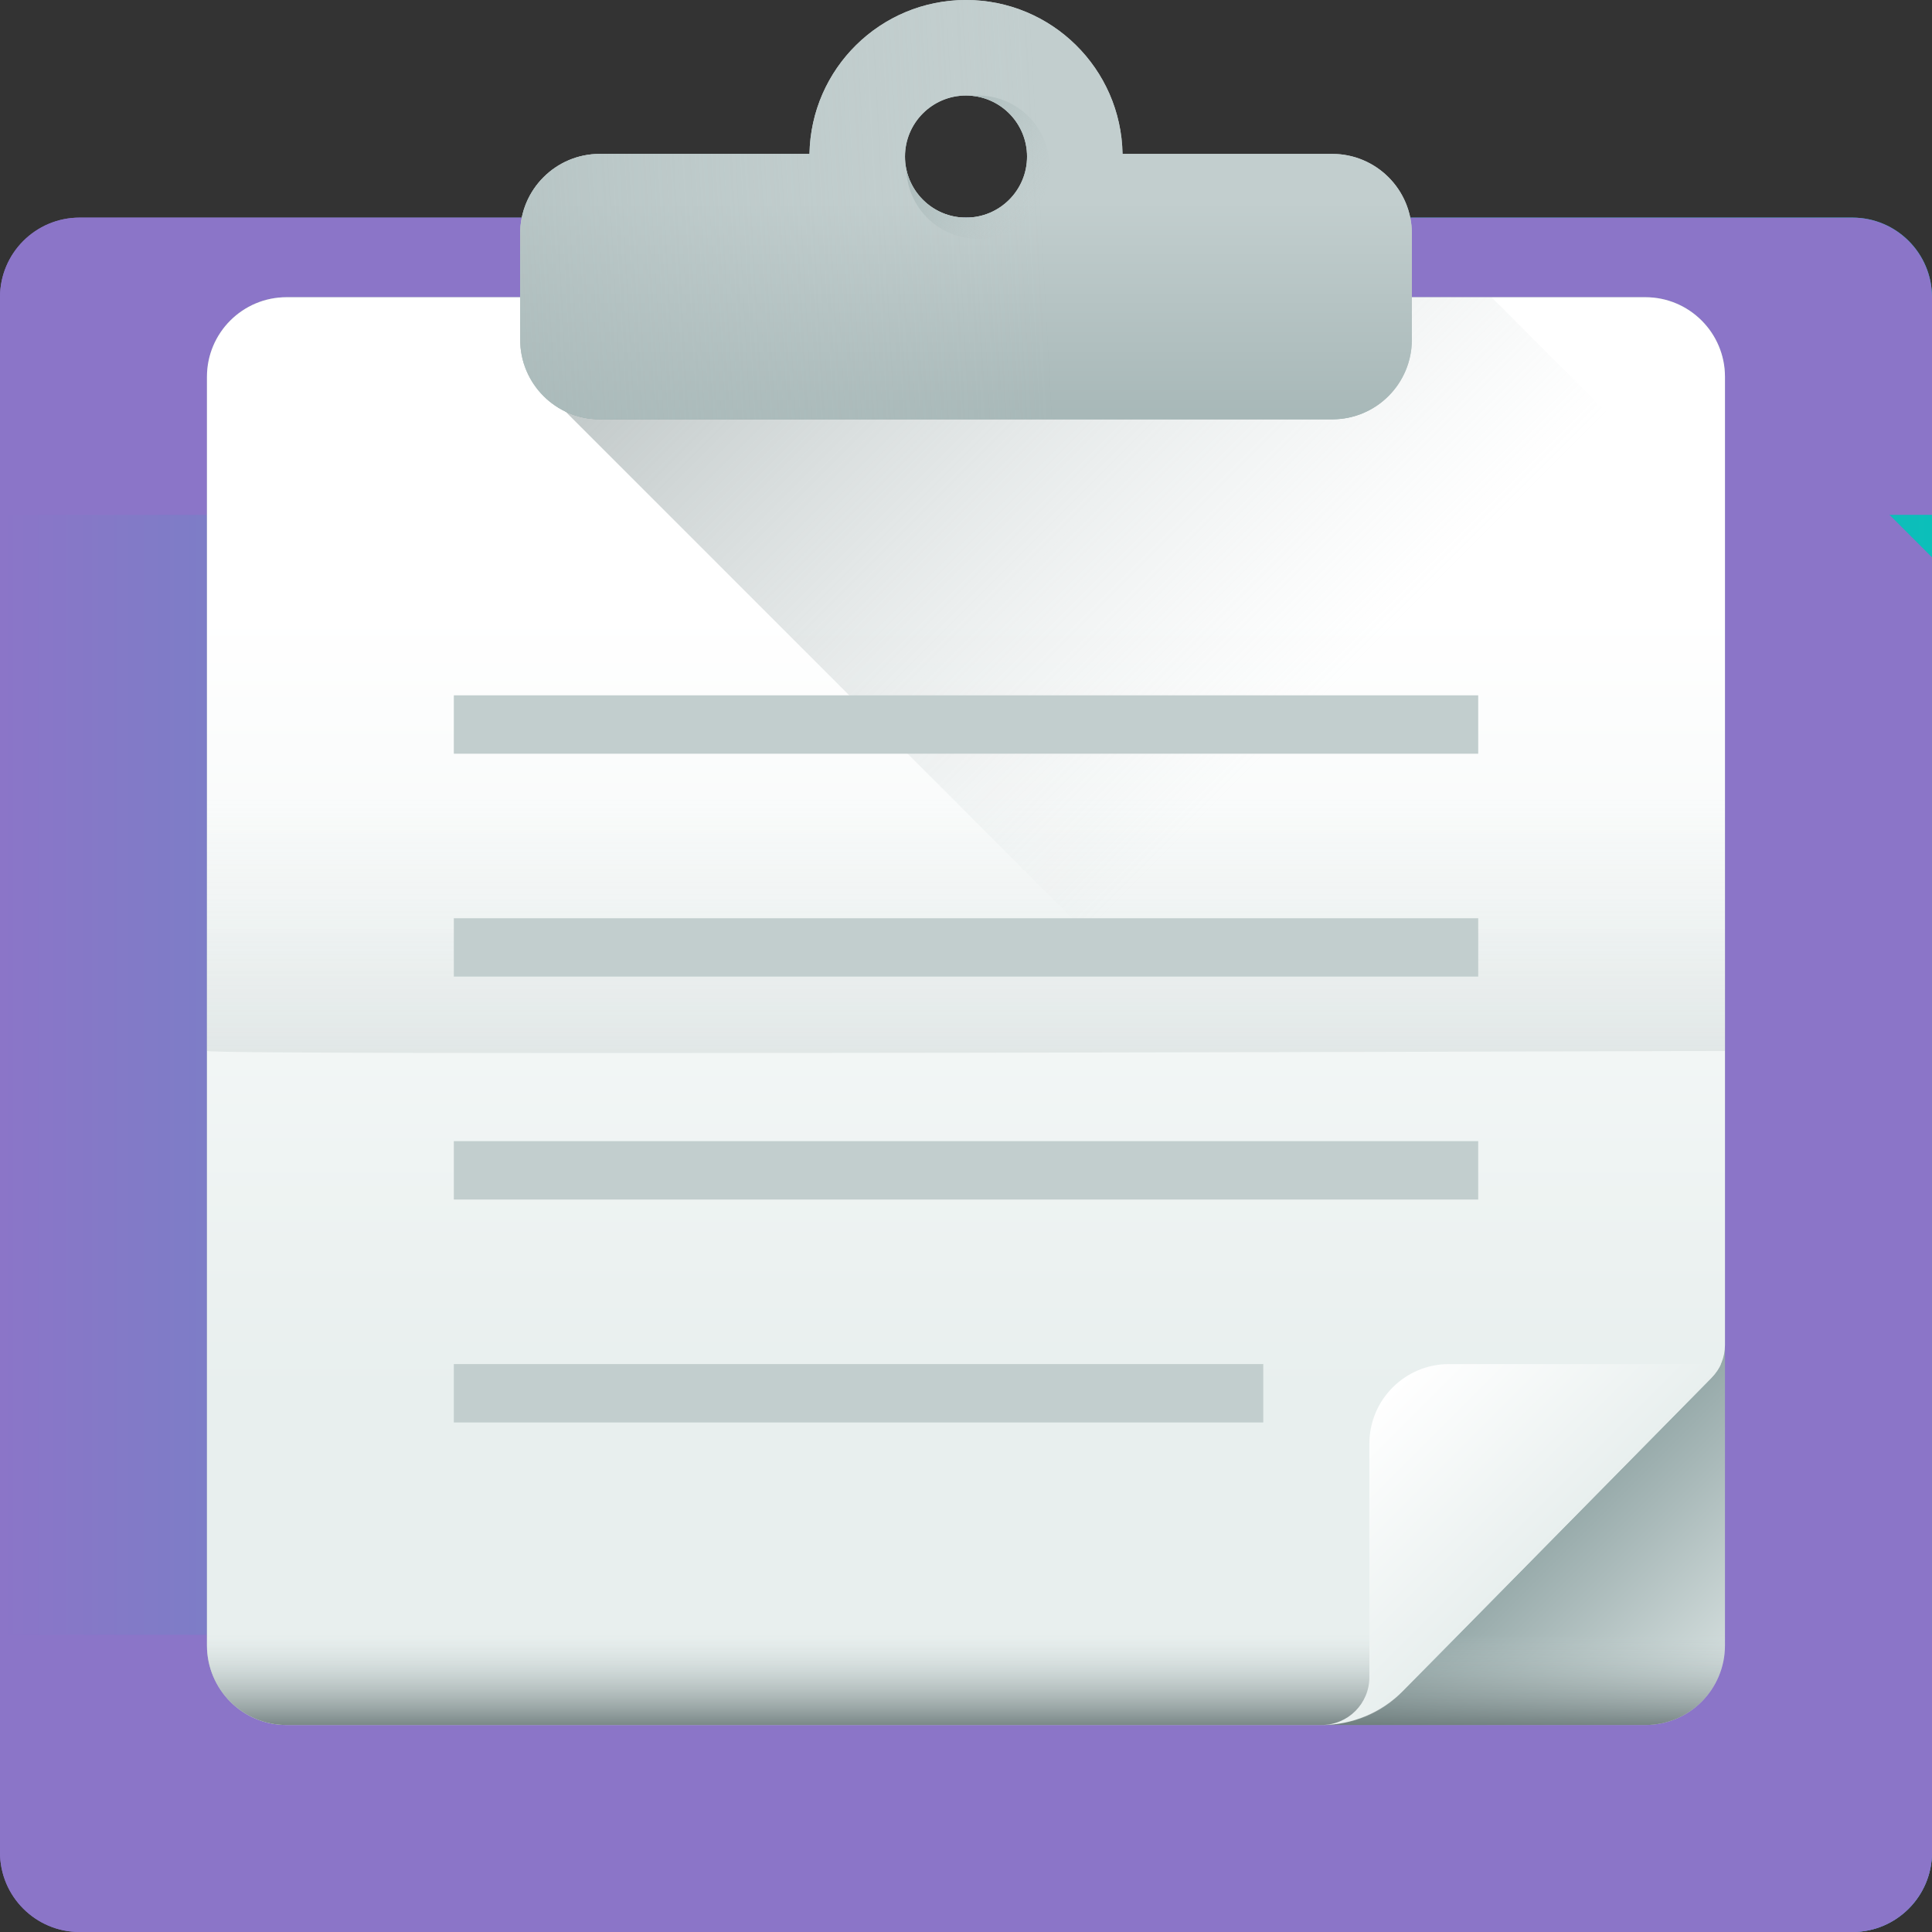 <svg width="50" height="50" viewBox="0 0 50 50" fill="none" xmlns="http://www.w3.org/2000/svg">
<rect x="0" y="0" width="50" height="50" fill="#333333" stroke="none"/>
<g clip-path="url(#clip0)">
<path d="M47.94 50H2.06C0.922 50 0 49.078 0 47.94V7.692C0 6.554 0.922 5.632 2.06 5.632H47.94C49.078 5.632 50 6.554 50 7.692V47.94C50 49.078 49.078 50 47.94 50Z" fill="url(#paint0_linear)"/>
<path d="M0 13.324V7.692C0 6.555 0.923 5.632 2.06 5.632H47.94C49.077 5.632 50 6.555 50 7.692V13.324H0Z" fill="url(#paint1_linear)"/>
<path d="M36.332 5.494L38.598 7.761H36.332V5.494Z" fill="url(#paint2_linear)"/>
<path d="M49.999 14.423V47.94C49.999 49.077 49.076 50 47.939 50H11.95L5.769 43.819L5.936 43.797C6.181 43.9 6.449 43.956 6.73 43.956H41.895C43.032 43.956 43.955 43.033 43.955 41.896V9.066C43.955 8.858 43.925 8.659 43.867 8.471L43.955 8.379L49.999 14.423Z" fill="url(#paint3_linear)"/>
<path d="M50 42.308V47.94C50 49.077 49.077 50 47.94 50H2.06C0.923 50 0 49.077 0 47.94V42.308H50Z" fill="url(#paint4_linear)"/>
<path d="M44.642 9.753V42.582C44.642 43.72 43.719 44.643 42.582 44.643H7.417C6.279 44.643 5.356 43.72 5.356 42.582V9.753C5.356 8.615 6.279 7.692 7.417 7.692H42.582C43.719 7.692 44.642 8.615 44.642 9.753Z" fill="url(#paint5_linear)"/>
<path d="M34.27 44.643H7.417C6.279 44.643 5.356 43.72 5.356 42.582V9.753C5.356 8.615 6.279 7.692 7.417 7.692H42.582C43.719 7.692 44.642 8.615 44.642 9.753V34.81C44.642 35.126 44.518 35.428 44.297 35.653L36.259 43.81C35.734 44.343 35.018 44.643 34.27 44.643Z" fill="url(#paint6_linear)"/>
<path d="M44.642 40.934V42.582C44.642 43.72 43.719 44.643 42.582 44.643H7.417C6.279 44.643 5.356 43.72 5.356 42.582V40.934H44.642Z" fill="url(#paint7_linear)"/>
<path d="M34.478 3.983H29.051C29.014 1.778 27.215 0 25 0C22.786 0 20.987 1.778 20.95 3.983H15.522C14.385 3.983 13.462 4.907 13.462 6.044V8.791C13.462 9.929 14.385 10.852 15.522 10.852H34.478C35.616 10.852 36.539 9.929 36.539 8.791V6.044C36.539 4.907 35.616 3.983 34.478 3.983ZM25 5.632C24.128 5.632 23.421 4.924 23.421 4.052C23.421 3.18 24.128 2.472 25 2.472C25.873 2.472 26.58 3.18 26.58 4.052C26.58 4.924 25.873 5.632 25 5.632Z" fill="url(#paint8_linear)"/>
<path d="M44.642 27.198V9.753C44.642 8.615 43.72 7.692 42.582 7.692H38.598H7.417C6.279 7.692 5.356 8.615 5.356 9.753V27.198C5.357 27.323 44.642 27.198 44.642 27.198Z" fill="url(#paint9_linear)"/>
<path d="M44.643 13.736V40.659L14.56 10.577V7.692H38.599L44.643 13.736Z" fill="url(#paint10_linear)"/>
<path d="M34.478 3.983H29.051C29.014 1.778 27.215 0 25 0C22.786 0 20.987 1.778 20.95 3.983H15.522C14.385 3.983 13.462 4.907 13.462 6.044V8.791C13.462 9.929 14.385 10.852 15.522 10.852H34.478C35.616 10.852 36.539 9.929 36.539 8.791V6.044C36.539 4.907 35.616 3.983 34.478 3.983ZM25 5.632C24.128 5.632 23.421 4.924 23.421 4.052C23.421 3.18 24.128 2.472 25 2.472C25.873 2.472 26.58 3.18 26.58 4.052C26.58 4.924 25.873 5.632 25 5.632Z" fill="url(#paint11_linear)"/>
<path d="M34.478 3.983H29.051C29.014 1.778 27.215 0 25 0C22.786 0 20.987 1.778 20.95 3.983H15.522C14.385 3.983 13.462 4.907 13.462 6.044V8.791C13.462 9.929 14.385 10.852 15.522 10.852H34.478C35.616 10.852 36.539 9.929 36.539 8.791V6.044C36.539 4.907 35.616 3.983 34.478 3.983ZM25 5.632C24.128 5.632 23.421 4.924 23.421 4.052C23.421 3.18 24.128 2.472 25 2.472C25.873 2.472 26.58 3.18 26.58 4.052C26.58 4.924 25.873 5.632 25 5.632Z" fill="url(#paint12_linear)"/>
<path d="M38.256 17.995H11.745V19.506H38.256V17.995Z" fill="#C2CECE"/>
<path d="M38.256 23.764H11.745V25.274H38.256V23.764Z" fill="#C2CECE"/>
<path d="M38.256 29.533H11.745V31.044H38.256V29.533Z" fill="#C2CECE"/>
<path d="M32.693 35.302H11.745V36.813H32.693V35.302Z" fill="#C2CECE"/>
<path d="M27.163 4.327C27.163 5.352 26.334 6.181 25.309 6.181C24.305 6.181 23.489 5.386 23.456 4.39C23.611 5.1 24.243 5.632 25 5.632C25.872 5.632 26.58 4.924 26.58 4.052C26.58 3.231 25.952 2.555 25.151 2.479C25.203 2.475 25.256 2.472 25.309 2.472C26.334 2.472 27.163 3.302 27.163 4.327Z" fill="url(#paint13_linear)"/>
<path d="M44.537 35.302C44.537 35.302 44.476 35.474 44.237 35.714C44.148 35.803 36.307 43.762 36.307 43.762C35.752 44.326 34.994 44.643 34.203 44.643C34.886 44.643 35.439 44.089 35.439 43.407V37.363C35.439 36.225 36.362 35.302 37.5 35.302H44.537V35.302Z" fill="url(#paint14_linear)"/>
</g>
<defs>
<linearGradient id="paint0_linear" x1="-6.71387e-06" y1="27.815" x2="50.002" y2="27.815" gradientUnits="userSpaceOnUse">
<stop stop-color="#8B75C8"/>
<stop offset="1" stop-color="#0BBFBA"/>
</linearGradient>
<linearGradient id="paint1_linear" x1="25.001" y1="8.81" x2="25.001" y2="6.297" gradientUnits="userSpaceOnUse">
<stop offset="0" stop-color="#8B75C8"/>
<stop offset="0.104" stop-color="#8B75C8"/>
<stop offset="1" stop-color="#8B75C8"/>
</linearGradient>
<linearGradient id="paint2_linear" x1="38.949" y1="9.242" x2="37.452" y2="7.745" gradientUnits="userSpaceOnUse">
<stop offset="0" stop-color="#8B75C8"/>
<stop offset="1" stop-color="#8B75C8"/>
</linearGradient>
<linearGradient id="paint3_linear" x1="52.293" y1="53.527" x2="25.592" y2="26.827" gradientUnits="userSpaceOnUse">
<stop offset="0" stop-color="#8B75C8"/>
<stop offset="1" stop-color="#8B75C8"/>
</linearGradient>
<linearGradient id="paint4_linear" x1="25.001" y1="45.785" x2="25.001" y2="48.945" gradientUnits="userSpaceOnUse">
<stop offset="0" stop-color="#8B75C8"/>
<stop offset="1" stop-color="#8B75C8"/>
</linearGradient>
<linearGradient id="paint5_linear" x1="39.334" y1="40.498" x2="44.586" y2="45.748" gradientUnits="userSpaceOnUse">
<stop stop-color="#97AAAA"/>
<stop offset="1" stop-color="#E8EFEE"/>
</linearGradient>
<linearGradient id="paint6_linear" x1="25" y1="15.835" x2="25" y2="36.053" gradientUnits="userSpaceOnUse">
<stop stop-color="white"/>
<stop offset="1" stop-color="#E8EFEE"/>
</linearGradient>
<linearGradient id="paint7_linear" x1="25" y1="42.301" x2="25" y2="45.016" gradientUnits="userSpaceOnUse">
<stop stop-color="#C2CECE" stop-opacity="0"/>
<stop offset="0.179" stop-color="#AFBCBC" stop-opacity="0.179"/>
<stop offset="1" stop-color="#5B6A6A"/>
</linearGradient>
<linearGradient id="paint8_linear" x1="25.001" y1="9.477" x2="25.001" y2="10.576" gradientUnits="userSpaceOnUse">
<stop stop-color="#C2CECE"/>
<stop offset="1" stop-color="#97AAAA"/>
</linearGradient>
<linearGradient id="paint9_linear" x1="25" y1="20.642" x2="25" y2="49.017" gradientUnits="userSpaceOnUse">
<stop stop-color="#C2CECE" stop-opacity="0"/>
<stop offset="0.179" stop-color="#AFBCBC" stop-opacity="0.179"/>
<stop offset="1" stop-color="#5B6A6A"/>
</linearGradient>
<linearGradient id="paint10_linear" x1="34.881" y1="17.434" x2="9.293" y2="-8.155" gradientUnits="userSpaceOnUse">
<stop stop-color="#C2CECE" stop-opacity="0"/>
<stop offset="0.179" stop-color="#AFBCBC" stop-opacity="0.179"/>
<stop offset="1" stop-color="#5B6A6A"/>
</linearGradient>
<linearGradient id="paint11_linear" x1="25.001" y1="5.206" x2="25.001" y2="14.246" gradientUnits="userSpaceOnUse">
<stop stop-color="#C2CECE"/>
<stop offset="1" stop-color="#97AAAA"/>
</linearGradient>
<linearGradient id="paint12_linear" x1="26.991" y1="5.575" x2="-0.194" y2="7.081" gradientUnits="userSpaceOnUse">
<stop stop-color="#C2CECE" stop-opacity="0"/>
<stop offset="1" stop-color="#97AAAA"/>
</linearGradient>
<linearGradient id="paint13_linear" x1="27.184" y1="5.608" x2="22.963" y2="2.72" gradientUnits="userSpaceOnUse">
<stop stop-color="#C2CECE" stop-opacity="0"/>
<stop offset="1" stop-color="#97AAAA"/>
</linearGradient>
<linearGradient id="paint14_linear" x1="35.674" y1="36.275" x2="39.735" y2="40.335" gradientUnits="userSpaceOnUse">
<stop stop-color="white"/>
<stop offset="1" stop-color="#E8EFEE"/>
</linearGradient>
<clipPath id="clip0">
<rect width="50" height="50" fill="white"/>
</clipPath>
</defs>
</svg>

